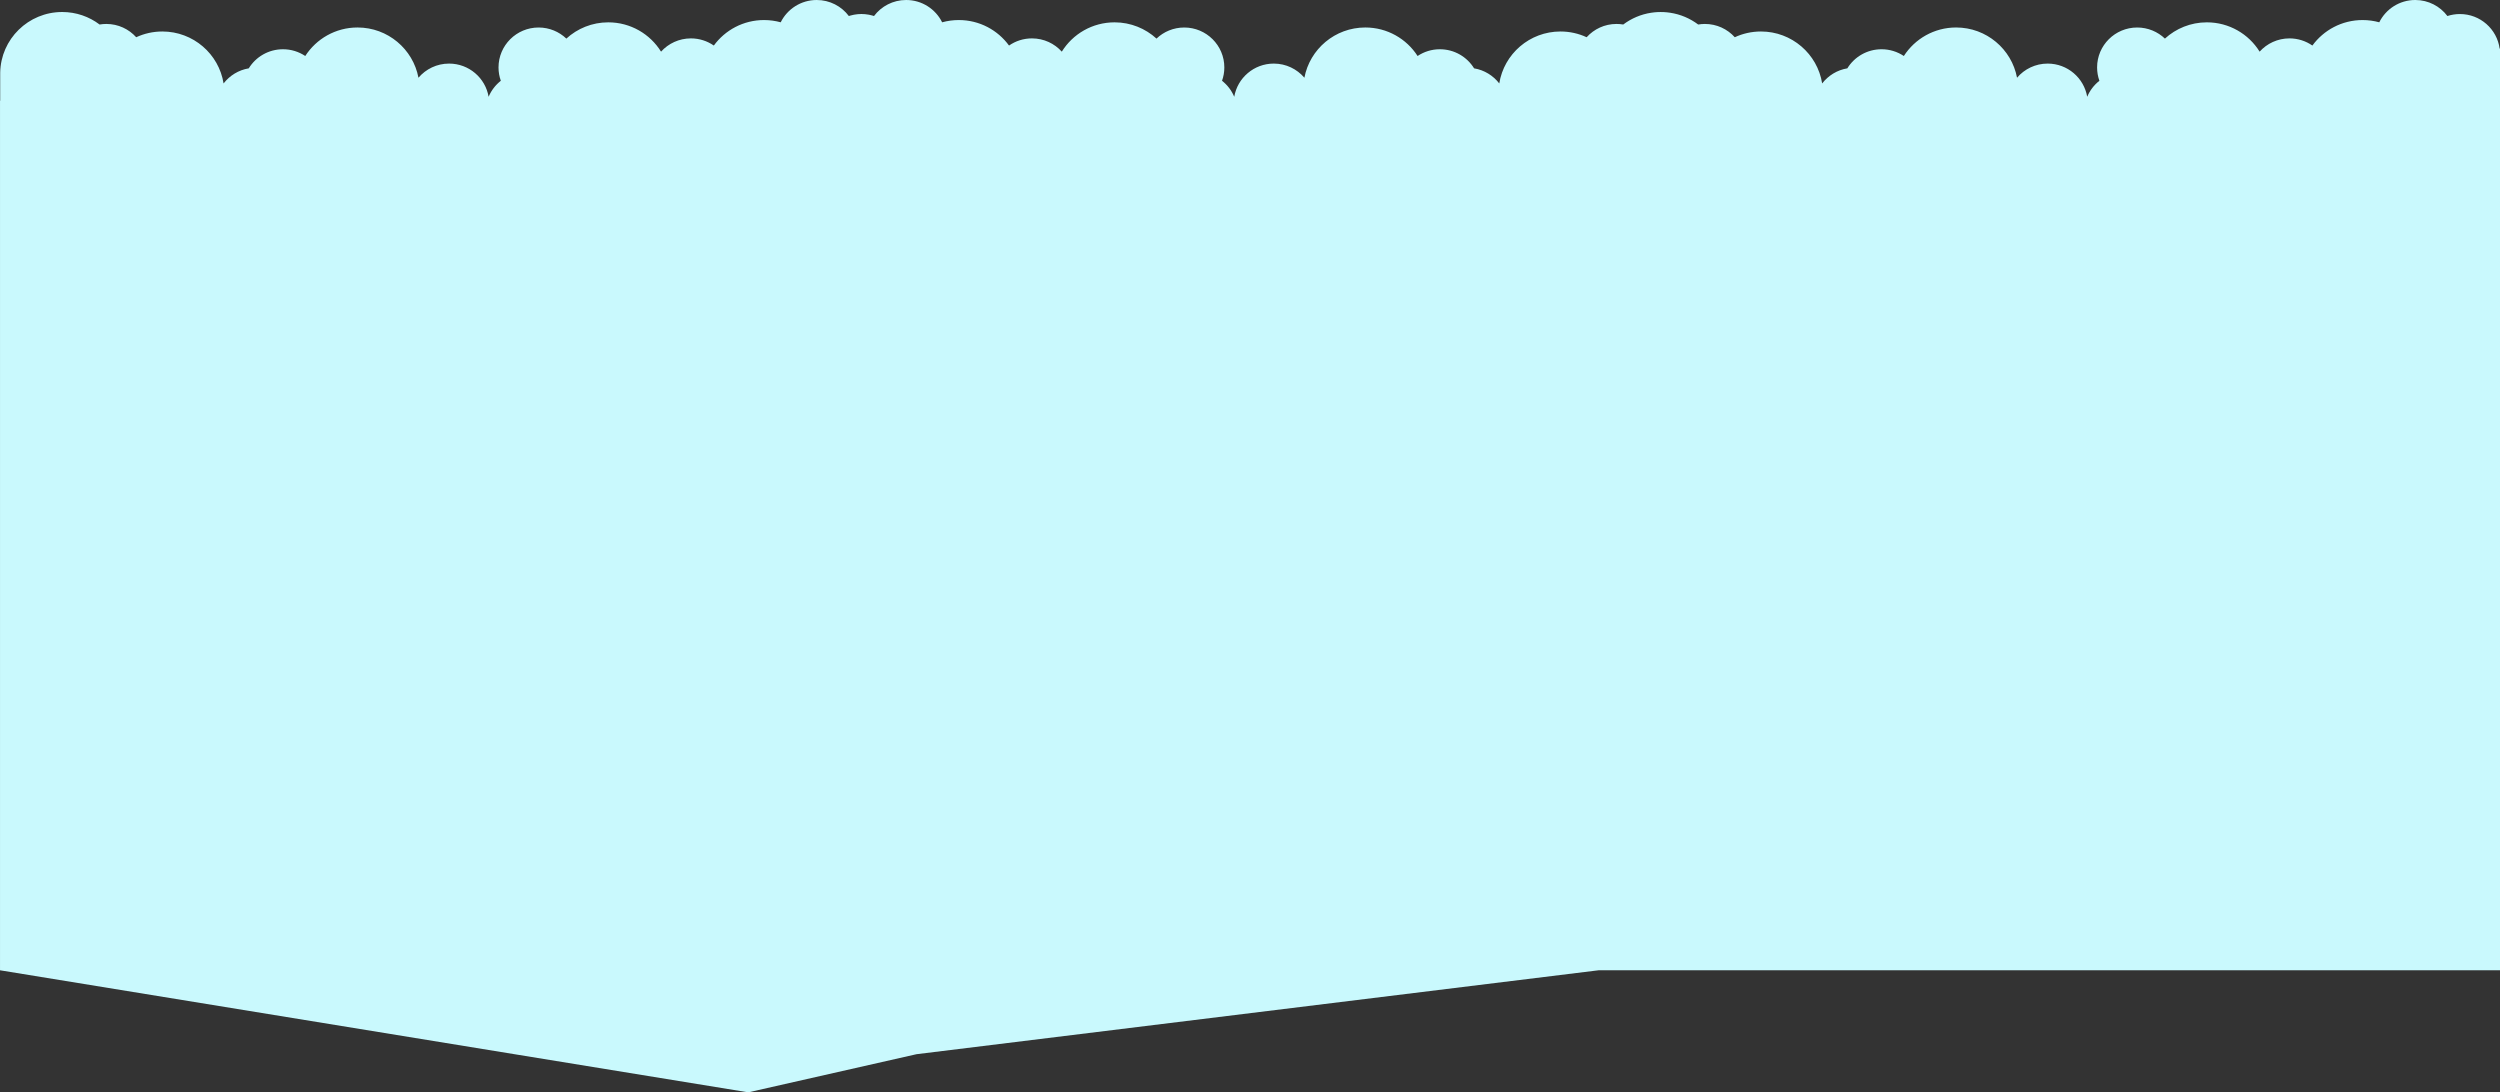 <?xml version="1.0" encoding="UTF-8"?><svg id="Layer_1" xmlns="http://www.w3.org/2000/svg" viewBox="0 0 1442.44 630.25"><rect x="0" y="0" width="1442.44" height="630.25" fill="#333333" stroke="none"/><defs><style>.cls-1{fill:#c9f9fd;}</style></defs><path class="cls-1" d="M1442.23,28.04c-1.52-11.26-11.2-19.94-22.93-19.94-2.52,0-4.94.41-7.21,1.14-4.22-5.61-10.95-9.24-18.54-9.24-9.12,0-17,5.25-20.77,12.87-3.06-.85-6.29-1.3-9.62-1.3-11.91,0-22.47,5.8-28.97,14.71-3.75-2.6-8.31-4.13-13.22-4.13-6.84,0-12.99,2.96-17.22,7.65-6.3-10.15-17.58-16.91-30.45-16.91-9.33,0-17.82,3.56-24.19,9.38-4.16-3.96-9.79-6.4-16-6.4-12.78,0-23.14,10.31-23.14,23.03,0,2.71.47,5.3,1.33,7.71-3.07,2.41-5.51,5.58-7.04,9.23-1.86-10.87-11.36-19.15-22.81-19.15-7.09,0-13.42,3.17-17.67,8.16-3.11-16.5-17.66-28.99-35.15-28.99-12.67,0-23.8,6.56-30.16,16.45-3.68-2.45-8.1-3.89-12.86-3.89-8.36,0-15.68,4.41-19.74,11.01-5.9.98-11.04,4.19-14.53,8.72-2.7-16.99-17.49-29.98-35.32-29.98-5.39,0-10.51,1.19-15.09,3.32-4.24-4.71-10.39-7.67-17.24-7.67-1.32,0-2.62.12-3.88.33-4.65-3.51-10.2-5.91-16.24-6.81,0,0-.01,0-.02,0-.55-.08-1.1-.15-1.65-.21-.06,0-.13-.01-.19-.02-.52-.05-1.03-.09-1.56-.12-.07,0-.14-.01-.21-.01-.57-.03-1.14-.04-1.72-.04,0,0-.02,0-.03,0s-.02,0-.03,0c-.58,0-1.15.02-1.72.04-.07,0-.14,0-.21.01-.52.03-1.04.07-1.56.12-.06,0-.13.01-.19.02-.56.06-1.11.13-1.65.21,0,0-.01,0-.02,0-6.04.9-11.59,3.3-16.24,6.81-1.26-.21-2.56-.33-3.88-.33-6.85,0-13,2.96-17.24,7.67-4.59-2.13-9.7-3.32-15.09-3.32-17.84,0-32.62,12.99-35.32,29.98-3.49-4.53-8.63-7.74-14.53-8.72-4.07-6.61-11.39-11.01-19.74-11.01-4.76,0-9.18,1.43-12.86,3.89-6.35-9.89-17.49-16.45-30.16-16.45-17.49,0-32.04,12.49-35.15,28.99-4.25-4.99-10.58-8.16-17.67-8.16-11.45,0-20.95,8.28-22.81,19.15-1.53-3.65-3.97-6.82-7.04-9.23.86-2.41,1.33-5.01,1.33-7.71,0-12.72-10.36-23.03-23.14-23.03-6.21,0-11.85,2.44-16,6.4-6.37-5.82-14.86-9.38-24.19-9.38-12.87,0-24.15,6.76-30.45,16.91-4.24-4.7-10.38-7.65-17.23-7.65-4.92,0-9.47,1.53-13.22,4.13-6.5-8.91-17.05-14.71-28.97-14.71-3.33,0-6.56.46-9.62,1.3-3.77-7.63-11.66-12.87-20.77-12.87-7.59,0-14.32,3.63-18.54,9.24-.25-.08-.51-.14-.77-.22-.1-.03-.2-.06-.31-.09-.54-.15-1.09-.28-1.65-.39-.13-.03-.26-.05-.39-.08-.57-.1-1.15-.18-1.74-.24-.1-.01-.2-.03-.31-.04-.68-.06-1.36-.1-2.06-.1,0,0-.02,0-.03,0s-.02,0-.03,0c-.69,0-1.38.04-2.06.1-.1,0-.2.03-.31.04-.59.06-1.17.14-1.74.24-.13.02-.26.05-.39.08-.56.11-1.11.24-1.65.39-.1.03-.2.06-.31.09-.25.07-.51.14-.77.22-4.22-5.61-10.95-9.24-18.54-9.24-9.12,0-17,5.25-20.77,12.87-3.06-.85-6.29-1.3-9.62-1.3-11.91,0-22.47,5.8-28.97,14.71-3.75-2.6-8.31-4.13-13.22-4.13-6.84,0-12.99,2.96-17.23,7.65-6.3-10.15-17.58-16.91-30.45-16.91-9.33,0-17.82,3.56-24.19,9.38-4.16-3.96-9.79-6.4-16-6.4-12.78,0-23.14,10.31-23.14,23.03,0,2.71.47,5.3,1.33,7.71-3.07,2.41-5.51,5.58-7.04,9.23-1.86-10.87-11.36-19.15-22.81-19.15-7.09,0-13.42,3.17-17.67,8.16-3.11-16.5-17.66-28.99-35.15-28.99-12.67,0-23.8,6.56-30.16,16.45-3.68-2.45-8.1-3.89-12.86-3.89-8.36,0-15.68,4.41-19.74,11.01-5.9.98-11.04,4.19-14.53,8.72-2.7-16.99-17.49-29.98-35.32-29.98-5.39,0-10.51,1.19-15.09,3.32-4.24-4.71-10.39-7.67-17.24-7.67-1.32,0-2.62.12-3.88.33-6-4.53-13.48-7.22-21.59-7.22C16.33,6.94.44,22.55.12,41.93h0v16.2h-.11v501.7l431.72,70.42,97.12-22.01,393.48-48.41h520.13V28.04h-.21Z"/></svg>